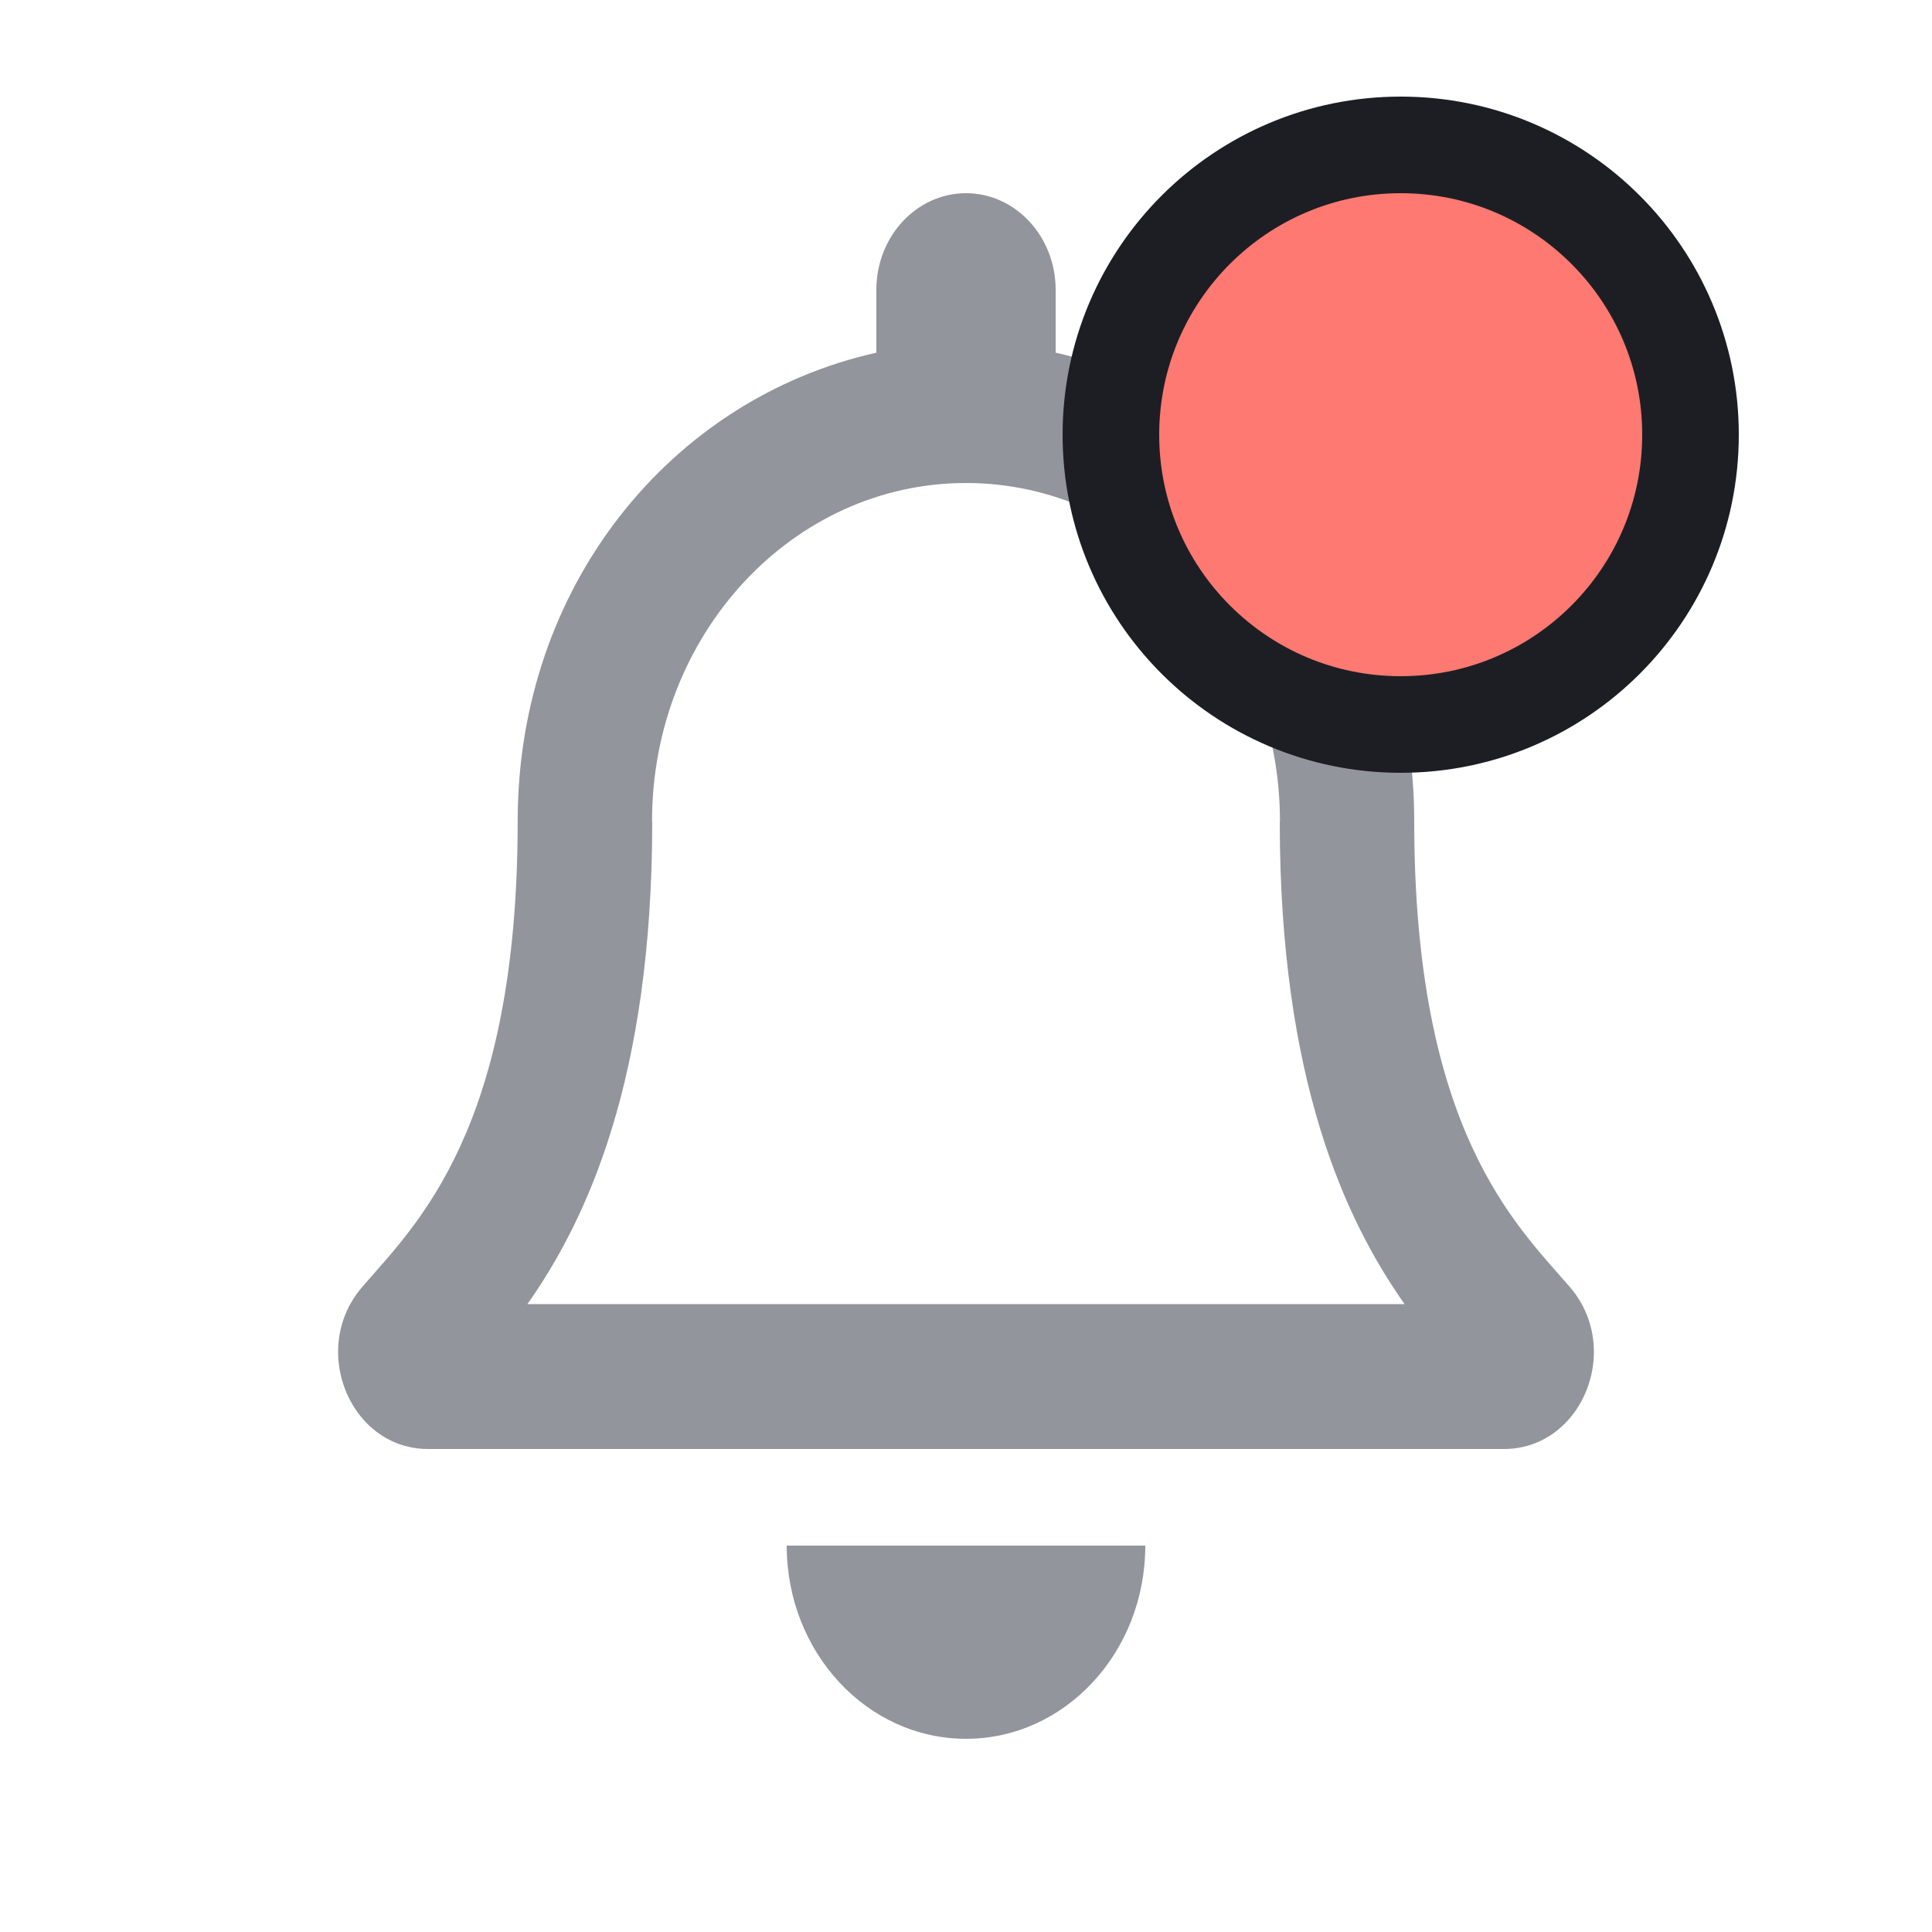 <svg width="20" height="20" viewBox="0 0 20 20" fill="none" xmlns="http://www.w3.org/2000/svg">
<path d="M16.25 13.322C15.69 12.673 14.64 11.697 14.64 8.5C14.64 6.072 13.06 4.128 10.928 3.651V3C10.928 2.448 10.512 2 10 2C9.488 2 9.072 2.448 9.072 3V3.651C6.94 4.128 5.359 6.072 5.359 8.5C5.359 11.697 4.31 12.673 3.75 13.322C3.576 13.523 3.499 13.764 3.5 14C3.503 14.512 3.877 15 4.431 15H15.569C16.123 15 16.497 14.512 16.5 14C16.501 13.764 16.424 13.523 16.25 13.322ZM5.46 13.5C6.075 12.626 6.749 11.177 6.752 8.518C6.752 8.512 6.75 8.506 6.75 8.5C6.75 6.567 8.205 5 10 5C11.795 5 13.25 6.567 13.25 8.5C13.25 8.506 13.248 8.512 13.248 8.518C13.251 11.178 13.925 12.626 14.54 13.5H5.46ZM10 18C11.025 18 11.856 17.105 11.856 16H8.144C8.144 17.105 8.975 18 10 18Z" fill="#93959C"/>
<path d="M14.5 7.5C16.157 7.5 17.5 6.157 17.5 4.5C17.5 2.843 16.157 1.5 14.5 1.5C12.843 1.5 11.5 2.843 11.5 4.5C11.5 6.157 12.843 7.5 14.5 7.5Z" fill="#FD7972" stroke="#1D1E24"/>
</svg>
